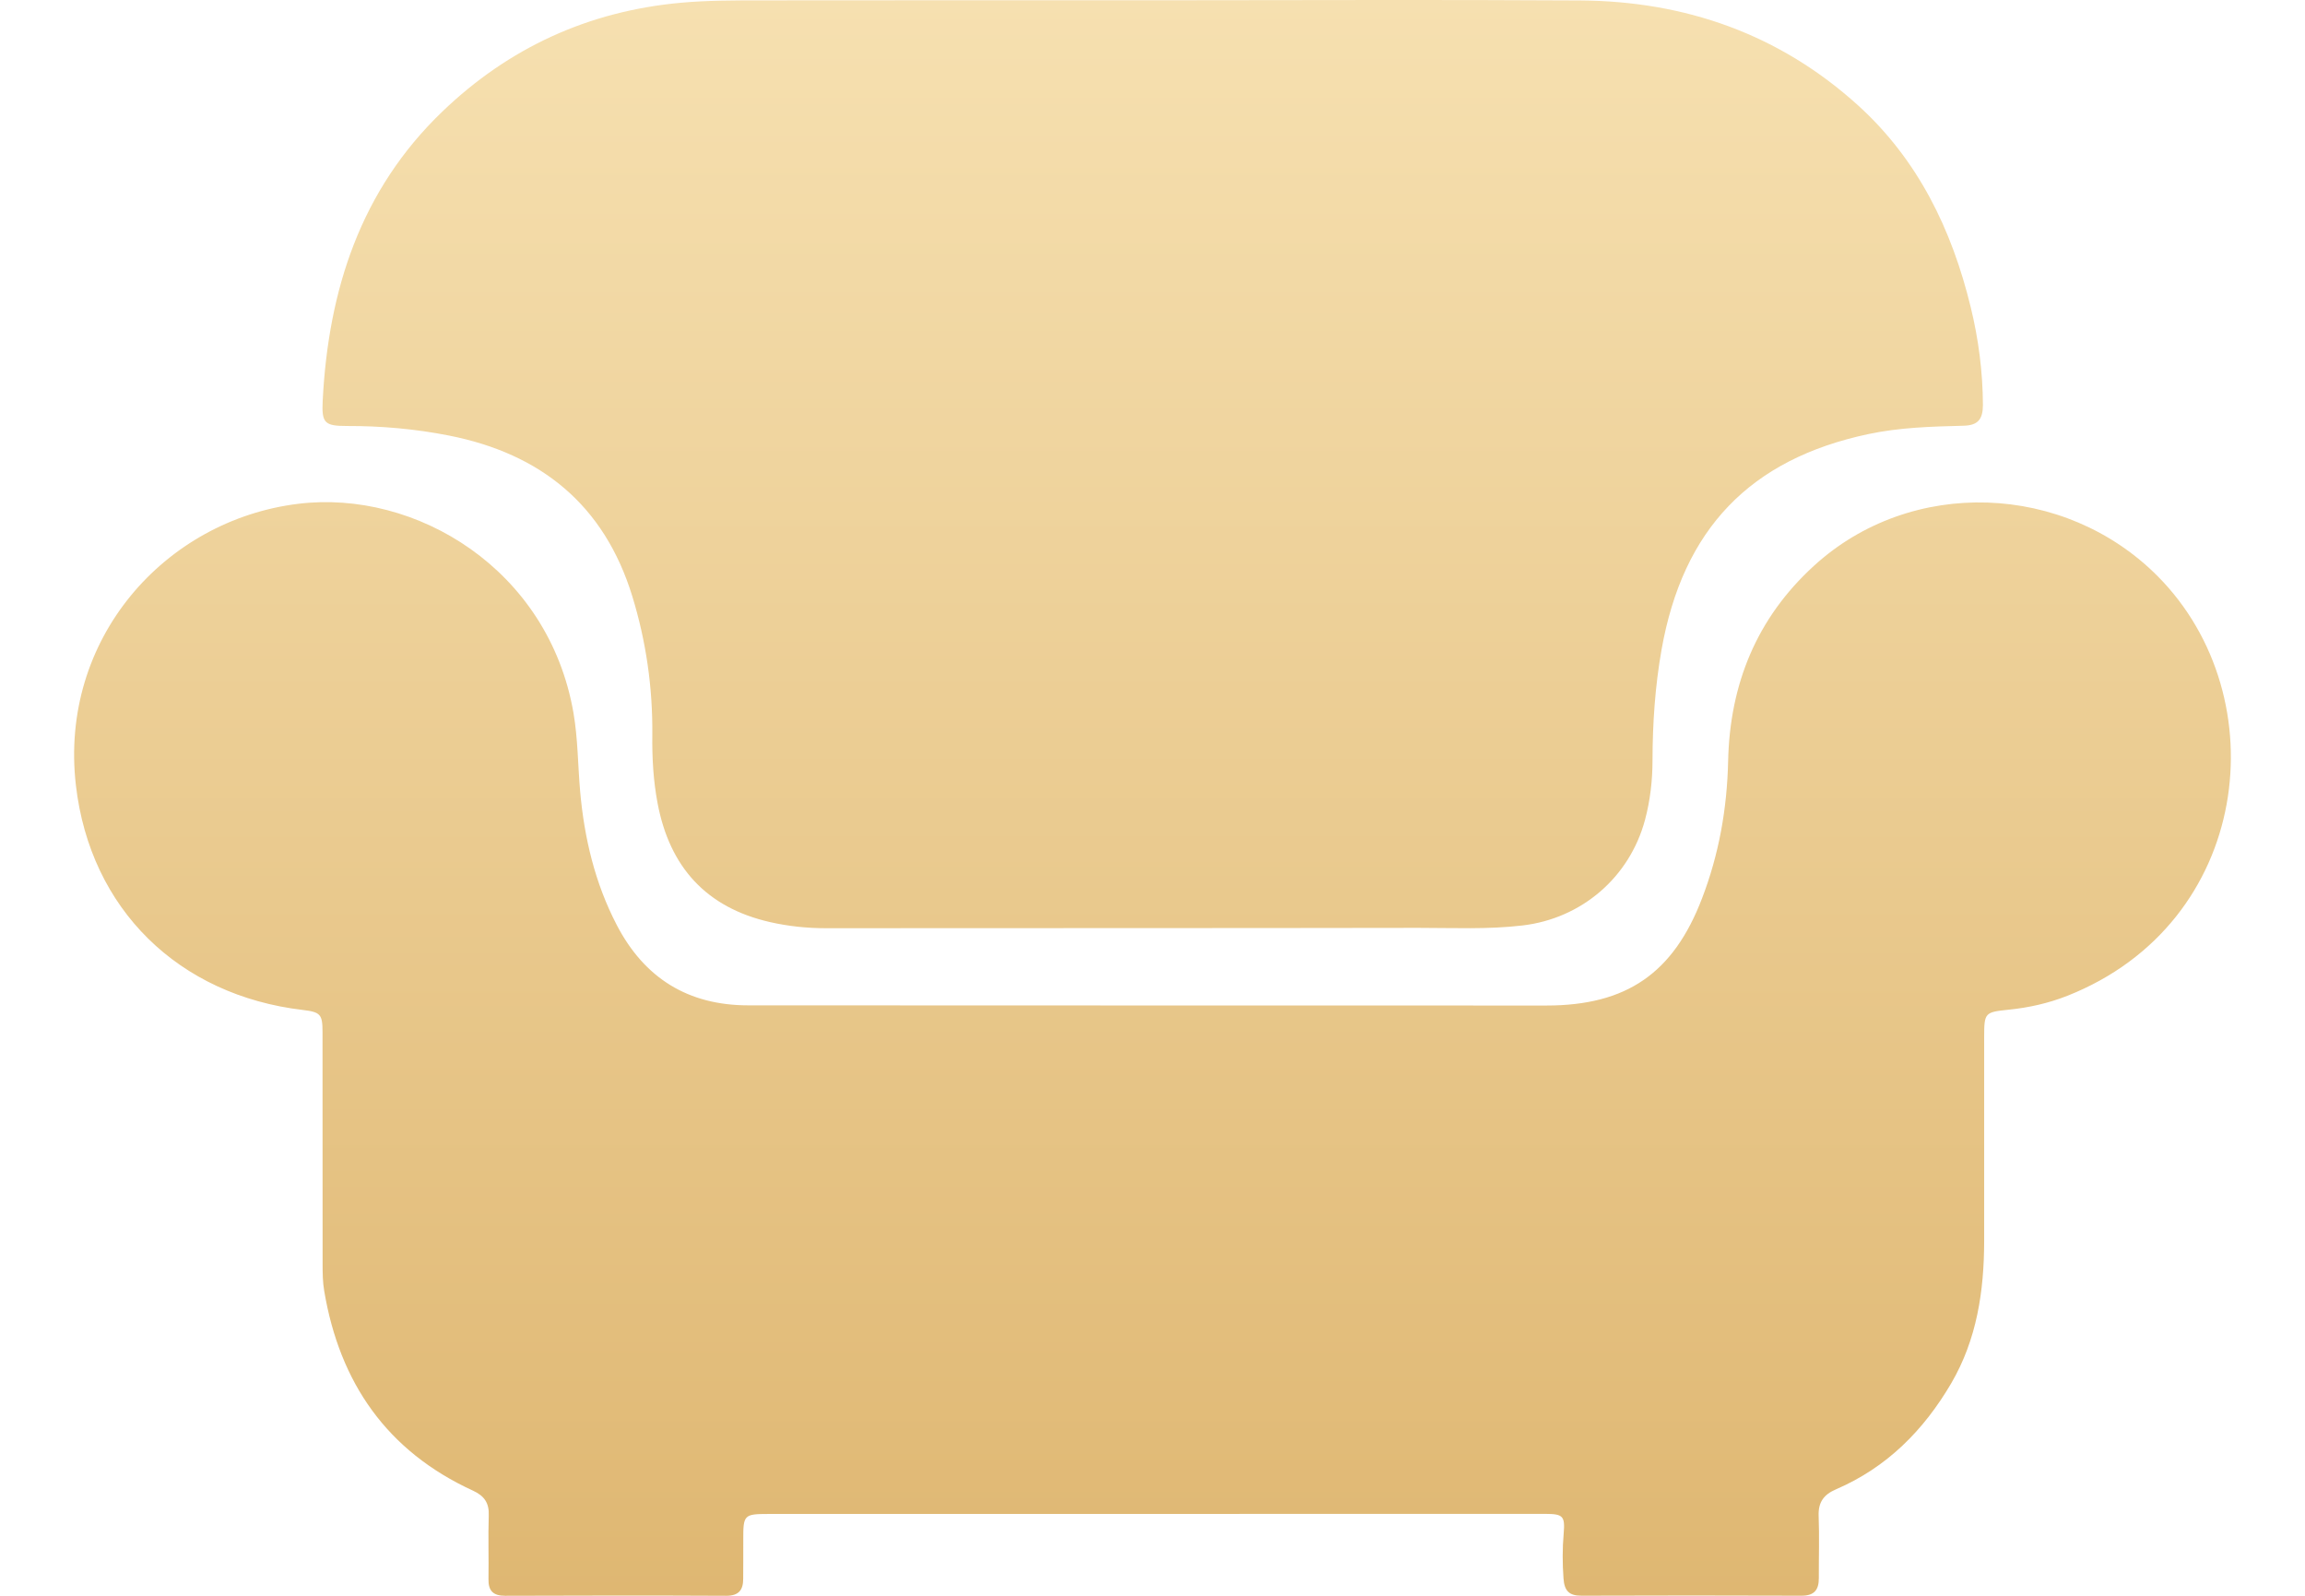 <svg width="26" height="18" viewBox="0 0 26 18" fill="none" xmlns="http://www.w3.org/2000/svg">
<g clip-path="url(#clip0_808_8683)">
<path d="M13.019 17.077C11.568 17.077 10.118 17.077 8.668 17.077C8.393 17.077 8.383 17.088 8.384 17.364C8.385 17.512 8.383 17.66 8.383 17.809C8.383 17.937 8.331 18 8.192 18C7.361 17.996 6.53 17.997 5.699 18C5.562 18 5.507 17.944 5.51 17.81C5.514 17.572 5.505 17.333 5.513 17.096C5.519 16.953 5.463 16.873 5.335 16.814C4.366 16.37 3.831 15.598 3.657 14.561C3.64 14.462 3.639 14.361 3.639 14.26C3.638 13.387 3.639 12.514 3.638 11.64C3.638 11.44 3.614 11.416 3.415 11.392C2.018 11.227 1.018 10.259 0.856 8.857C0.666 7.207 1.859 5.868 3.362 5.683C4.69 5.519 6.189 6.42 6.469 8.043C6.519 8.334 6.518 8.633 6.544 8.928C6.591 9.454 6.711 9.96 6.956 10.432C7.268 11.034 7.763 11.34 8.44 11.34C11.441 11.342 14.442 11.341 17.443 11.342C18.346 11.342 18.875 10.979 19.198 10.135C19.39 9.636 19.481 9.12 19.493 8.585C19.512 7.721 19.812 6.975 20.46 6.383C21.557 5.379 23.289 5.443 24.34 6.501C25.696 7.869 25.393 10.412 23.32 11.232C23.108 11.316 22.885 11.366 22.658 11.389C22.389 11.417 22.381 11.421 22.381 11.698C22.381 12.466 22.382 13.233 22.381 14C22.38 14.563 22.299 15.108 22.009 15.604C21.698 16.134 21.283 16.552 20.712 16.798C20.571 16.858 20.508 16.945 20.514 17.1C20.523 17.333 20.515 17.566 20.516 17.799C20.517 17.935 20.464 18 20.318 17.999C19.492 17.996 18.666 17.996 17.841 17.999C17.698 18 17.646 17.944 17.636 17.804C17.624 17.635 17.623 17.468 17.638 17.298C17.655 17.1 17.63 17.077 17.432 17.076C16.553 17.076 15.675 17.076 14.796 17.076C14.204 17.076 13.612 17.077 13.019 17.077Z" fill="url(#paint0_linear_808_8683)"/>
<path d="M12.997 0.003C14.606 0.003 16.215 -0.005 17.824 0.005C19.01 0.013 20.071 0.385 20.958 1.188C21.636 1.803 22.017 2.59 22.23 3.468C22.318 3.829 22.365 4.194 22.367 4.567C22.367 4.731 22.309 4.798 22.15 4.802C21.79 4.811 21.43 4.821 21.076 4.896C19.74 5.179 18.983 5.967 18.742 7.328C18.669 7.741 18.641 8.157 18.64 8.575C18.64 8.803 18.614 9.029 18.555 9.25C18.38 9.898 17.839 10.361 17.173 10.439C16.783 10.485 16.391 10.466 16 10.466C13.772 10.47 11.544 10.468 9.316 10.47C9.103 10.47 8.893 10.448 8.686 10.401C7.966 10.237 7.554 9.78 7.418 9.063C7.369 8.807 7.355 8.549 7.358 8.289C7.363 7.756 7.288 7.233 7.132 6.725C6.816 5.697 6.103 5.118 5.065 4.913C4.685 4.838 4.301 4.804 3.914 4.805C3.66 4.805 3.627 4.772 3.64 4.518C3.704 3.272 4.066 2.145 4.99 1.258C5.741 0.537 6.638 0.126 7.68 0.031C7.981 0.004 8.282 0.004 8.583 0.004C10.055 0.002 11.526 0.003 12.997 0.003Z" fill="url(#paint1_linear_808_8683)"/>
</g>
<defs>
<linearGradient id="paint0_linear_808_8683" x1="13" y1="0" x2="13" y2="18" gradientUnits="userSpaceOnUse">
<stop stop-color="#F6E0B0"/>
<stop offset="1" stop-color="#DFB772"/>
</linearGradient>
<linearGradient id="paint1_linear_808_8683" x1="13" y1="0" x2="13" y2="18" gradientUnits="userSpaceOnUse">
<stop stop-color="#F6E0B0"/>
<stop offset="1" stop-color="#DFB772"/>
</linearGradient>
<clipPath id="clip0_808_8683">
<rect width="24.327" height="18" fill="white" transform="translate(0.836)"/>
</clipPath>
</defs>
</svg>
